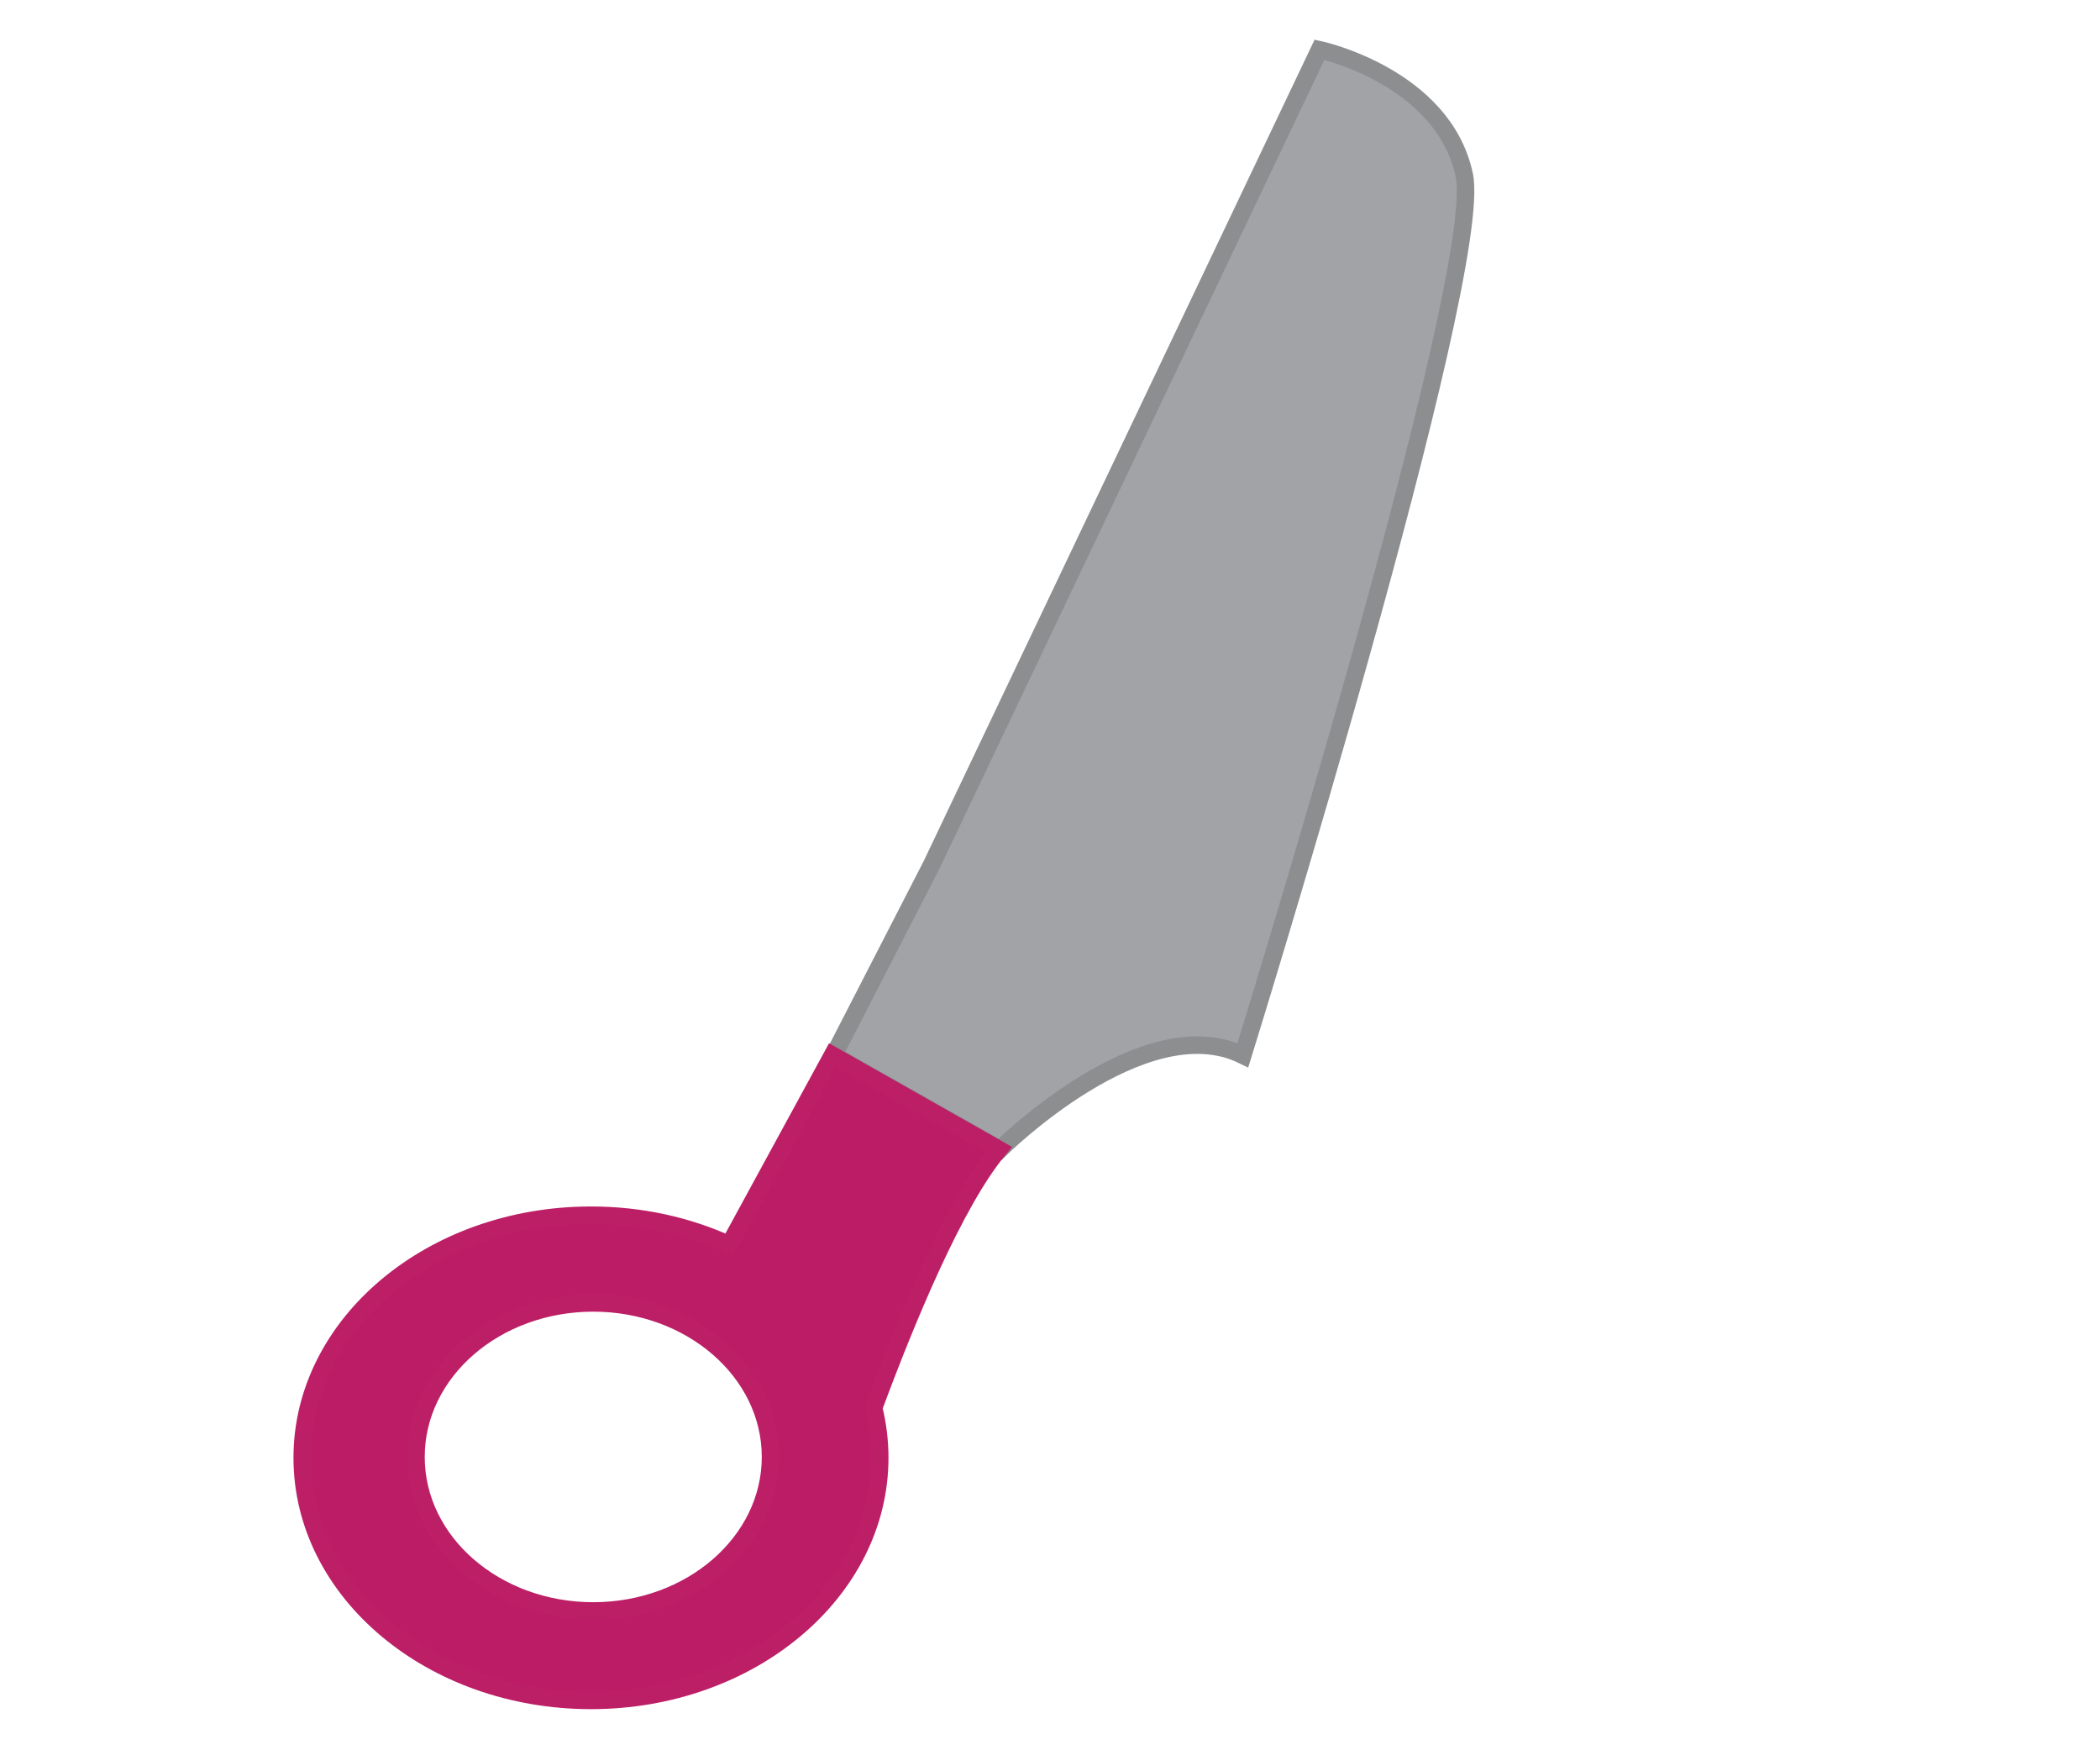 <?xml version="1.0" encoding="utf-8"?>
<!-- Generator: Adobe Illustrator 25.0.0, SVG Export Plug-In . SVG Version: 6.00 Build 0)  -->
<svg version="1.1" id="scissors-icon" xmlns="http://www.w3.org/2000/svg" xmlns:xlink="http://www.w3.org/1999/xlink" x="0px"
	 y="0px" viewBox="0 0 120 100" style="enable-background:new 0 0 120 100;" xml:space="preserve">
<style type="text/css">
	.st0{fill:#A1A3A6;stroke:#8C8E90;stroke-miterlimit:10;}
	.st1{fill:#BC1C66;stroke:#BC1F66;stroke-miterlimit:10;}
</style>
<g id="bottom-scissor">
	<path id="bottom-blade" class="st0" d="M57.14,65.67c0,0,8.21-8.16,13.88-5.38c0,0,13.87-44.67,12.65-50.3
		c-1.21-5.63-8.27-7.15-8.27-7.15L53.23,49.42l-5.59,10.87L57.14,65.67z"/>
	<path id="bottom-finger-hole" class="st1" d="M57.07,65.67l-9.5-5.38l-5.9,10.83c-2.35-1.08-5.04-1.69-7.9-1.69
		c-9.11,0-16.5,6.21-16.5,13.86c0,7.66,7.39,13.86,16.5,13.86s16.5-6.21,16.5-13.86c0-0.98-0.12-1.93-0.35-2.85
		C51.82,75.31,54.58,68.65,57.07,65.67z M33.9,92.04c-5.6,0-10.13-3.94-10.13-8.8s4.54-8.8,10.13-8.8c5.59,0,10.13,3.94,10.13,8.8
		S39.49,92.04,33.9,92.04z"/>
</g>
</svg>
